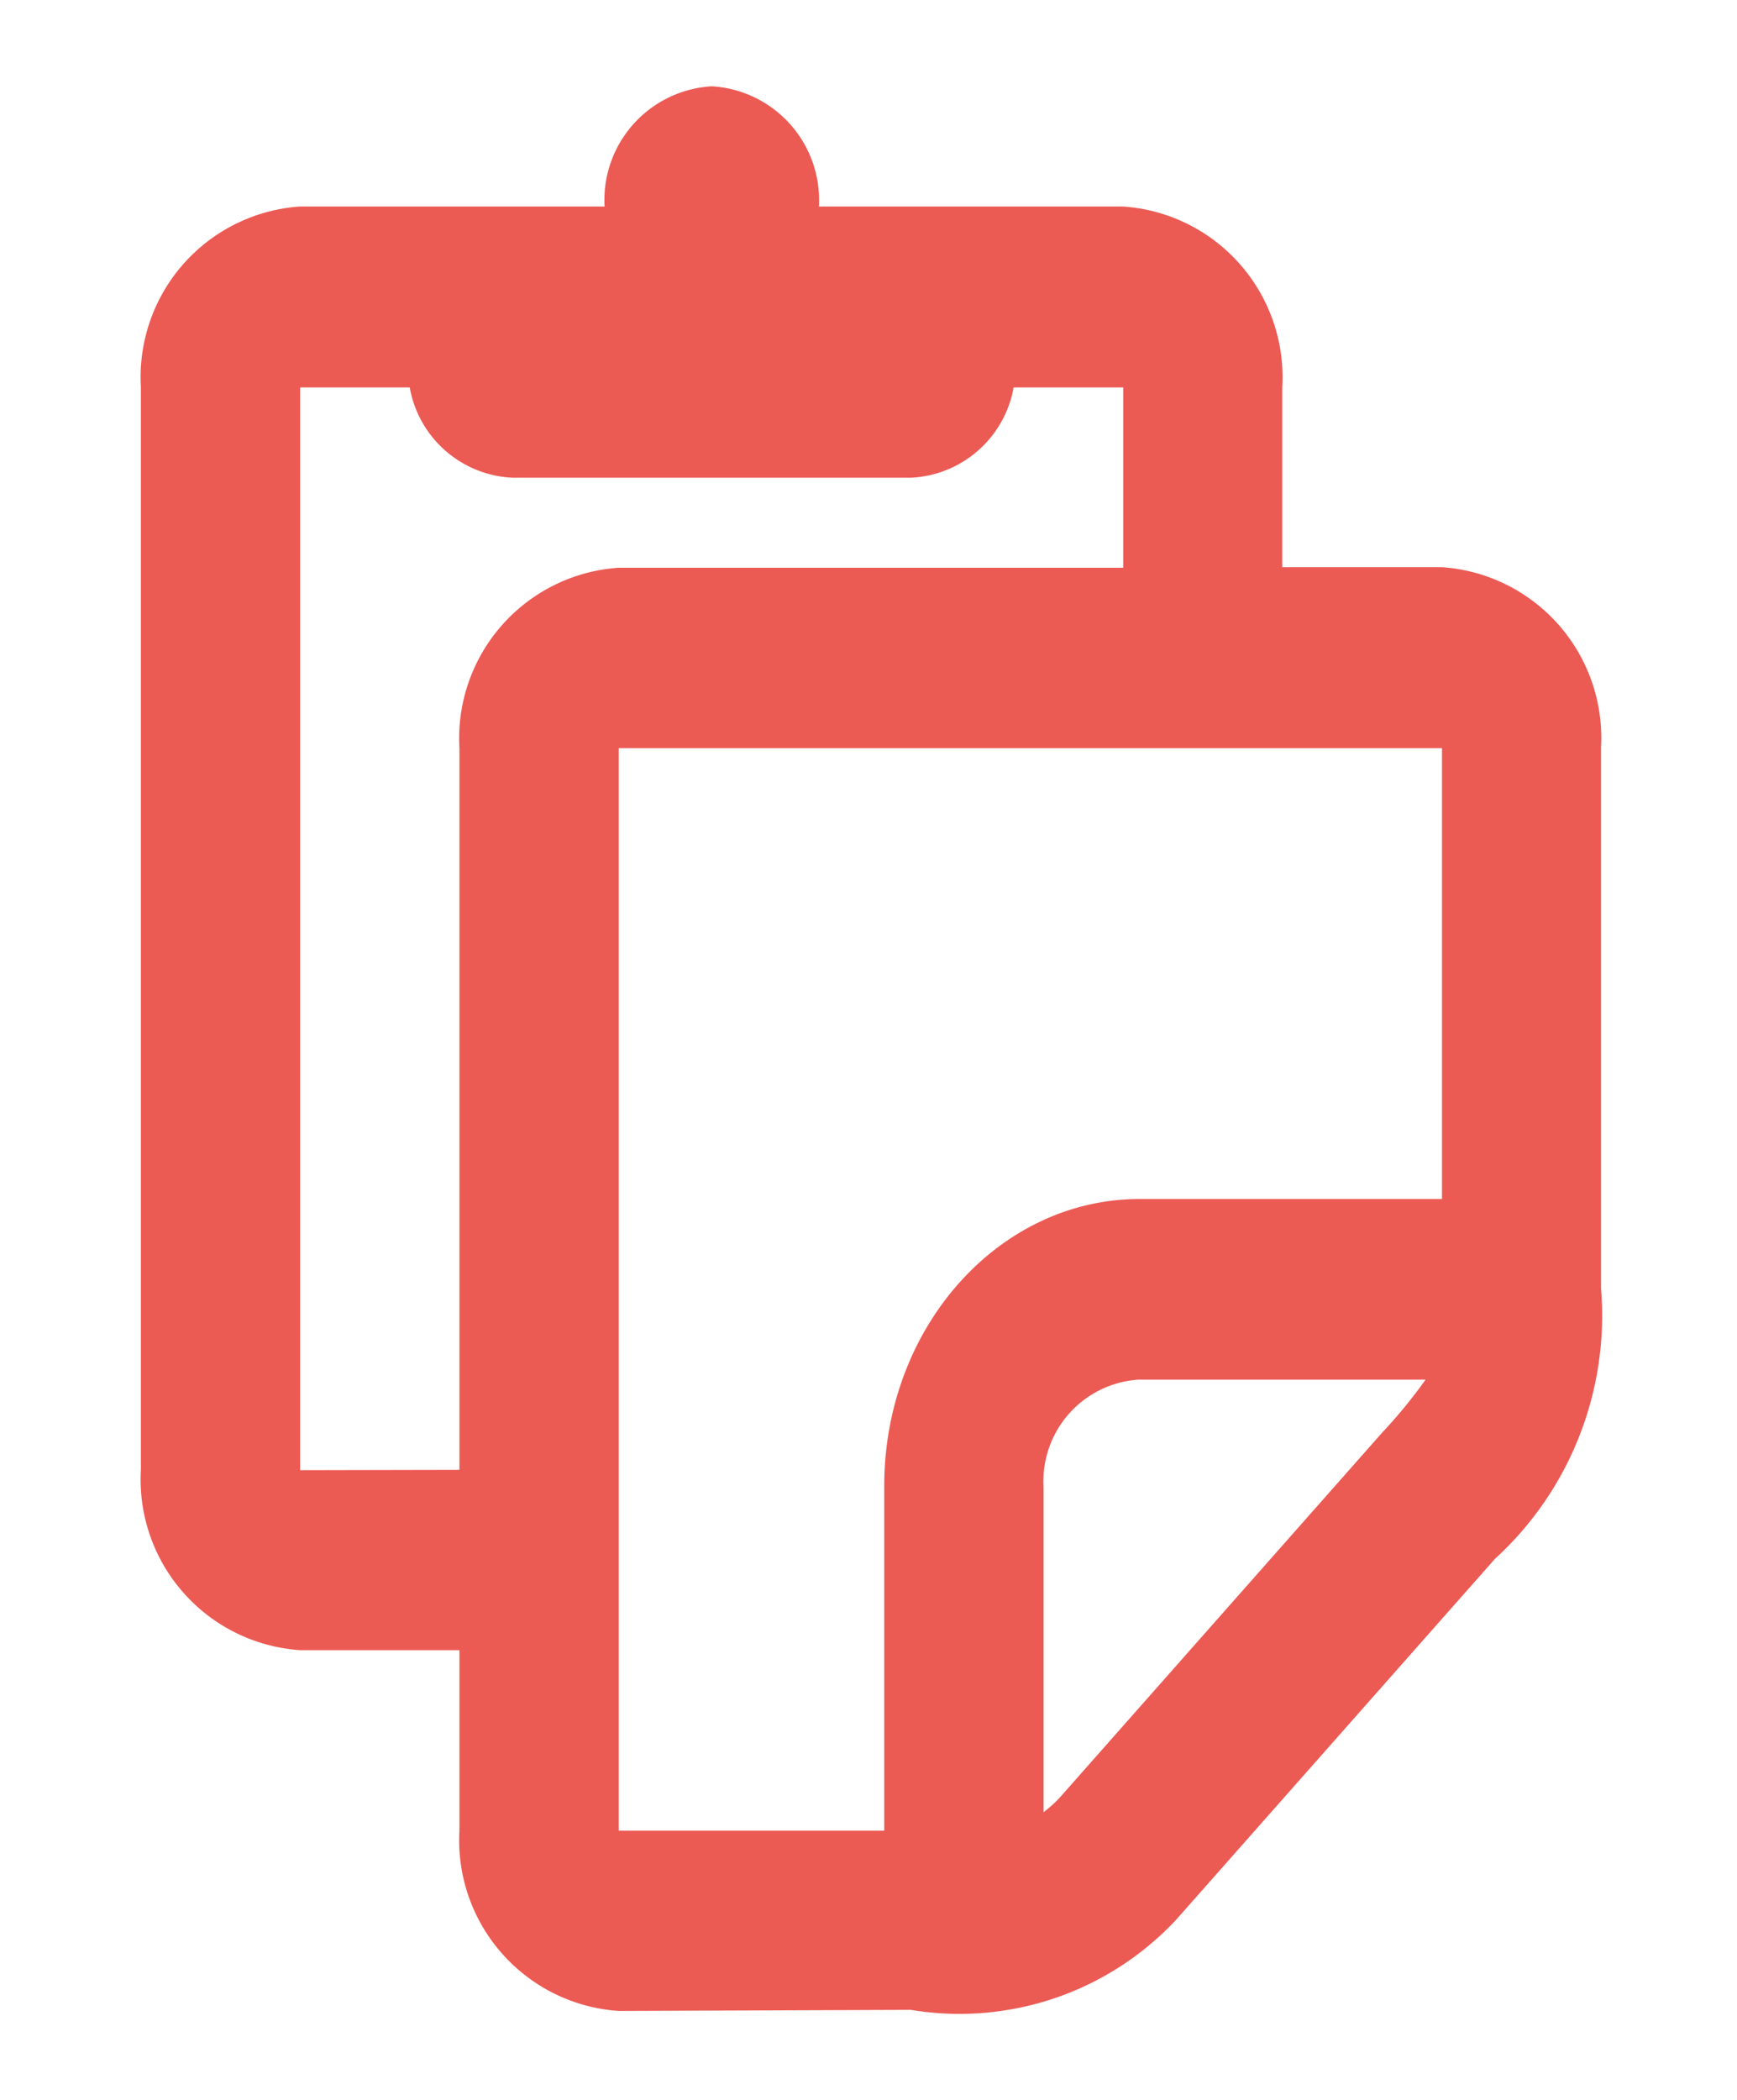 <svg id="_4e9b76cd90ebd0de2078e027d18a13fe" data-name="4e9b76cd90ebd0de2078e027d18a13fe" xmlns="http://www.w3.org/2000/svg" width="36.561" height="44.188" viewBox="0 0 36.561 44.188">
  <path id="Path_3639" data-name="Path 3639" d="M0,0H36.561V44.188H0Z" fill="none"/>
  <path id="Color_Fill_21" data-name="Color Fill 21" d="M13.959,42.893A3.6,3.6,0,0,1,10.605,39.1V35.3H7.252A3.6,3.6,0,0,1,3.9,31.508V8.713A3.6,3.6,0,0,1,7.252,4.918H13.66a2.4,2.4,0,0,1,2.256-2.53,2.4,2.4,0,0,1,2.256,2.53h6.4a3.6,3.6,0,0,1,3.353,3.795v3.795h3.353A3.6,3.6,0,0,1,34.634,16.3V27.688A6.937,6.937,0,0,1,32.4,33.38l-6.706,7.59a6.24,6.24,0,0,1-5.588,1.9Zm0-3.795h5.588V31.864c-.011-3.329,2.382-6.04,5.349-6.059h6.391V16.318H13.959ZM22.9,31.864V38.71a2.593,2.593,0,0,0,.423-.4l6.706-7.59a10.553,10.553,0,0,0,.912-1.113H24.9a2.142,2.142,0,0,0-2,2.254ZM13.141,35.3Zm-2.536-3.795V16.315a3.6,3.6,0,0,1,3.353-3.795H24.577V8.726H22.27a2.306,2.306,0,0,1-2.165,1.9H11.724a2.306,2.306,0,0,1-2.165-1.9H7.252V31.512Z" transform="translate(-0.935 -0.572)" fill="#ec5a54"/>
</svg>
